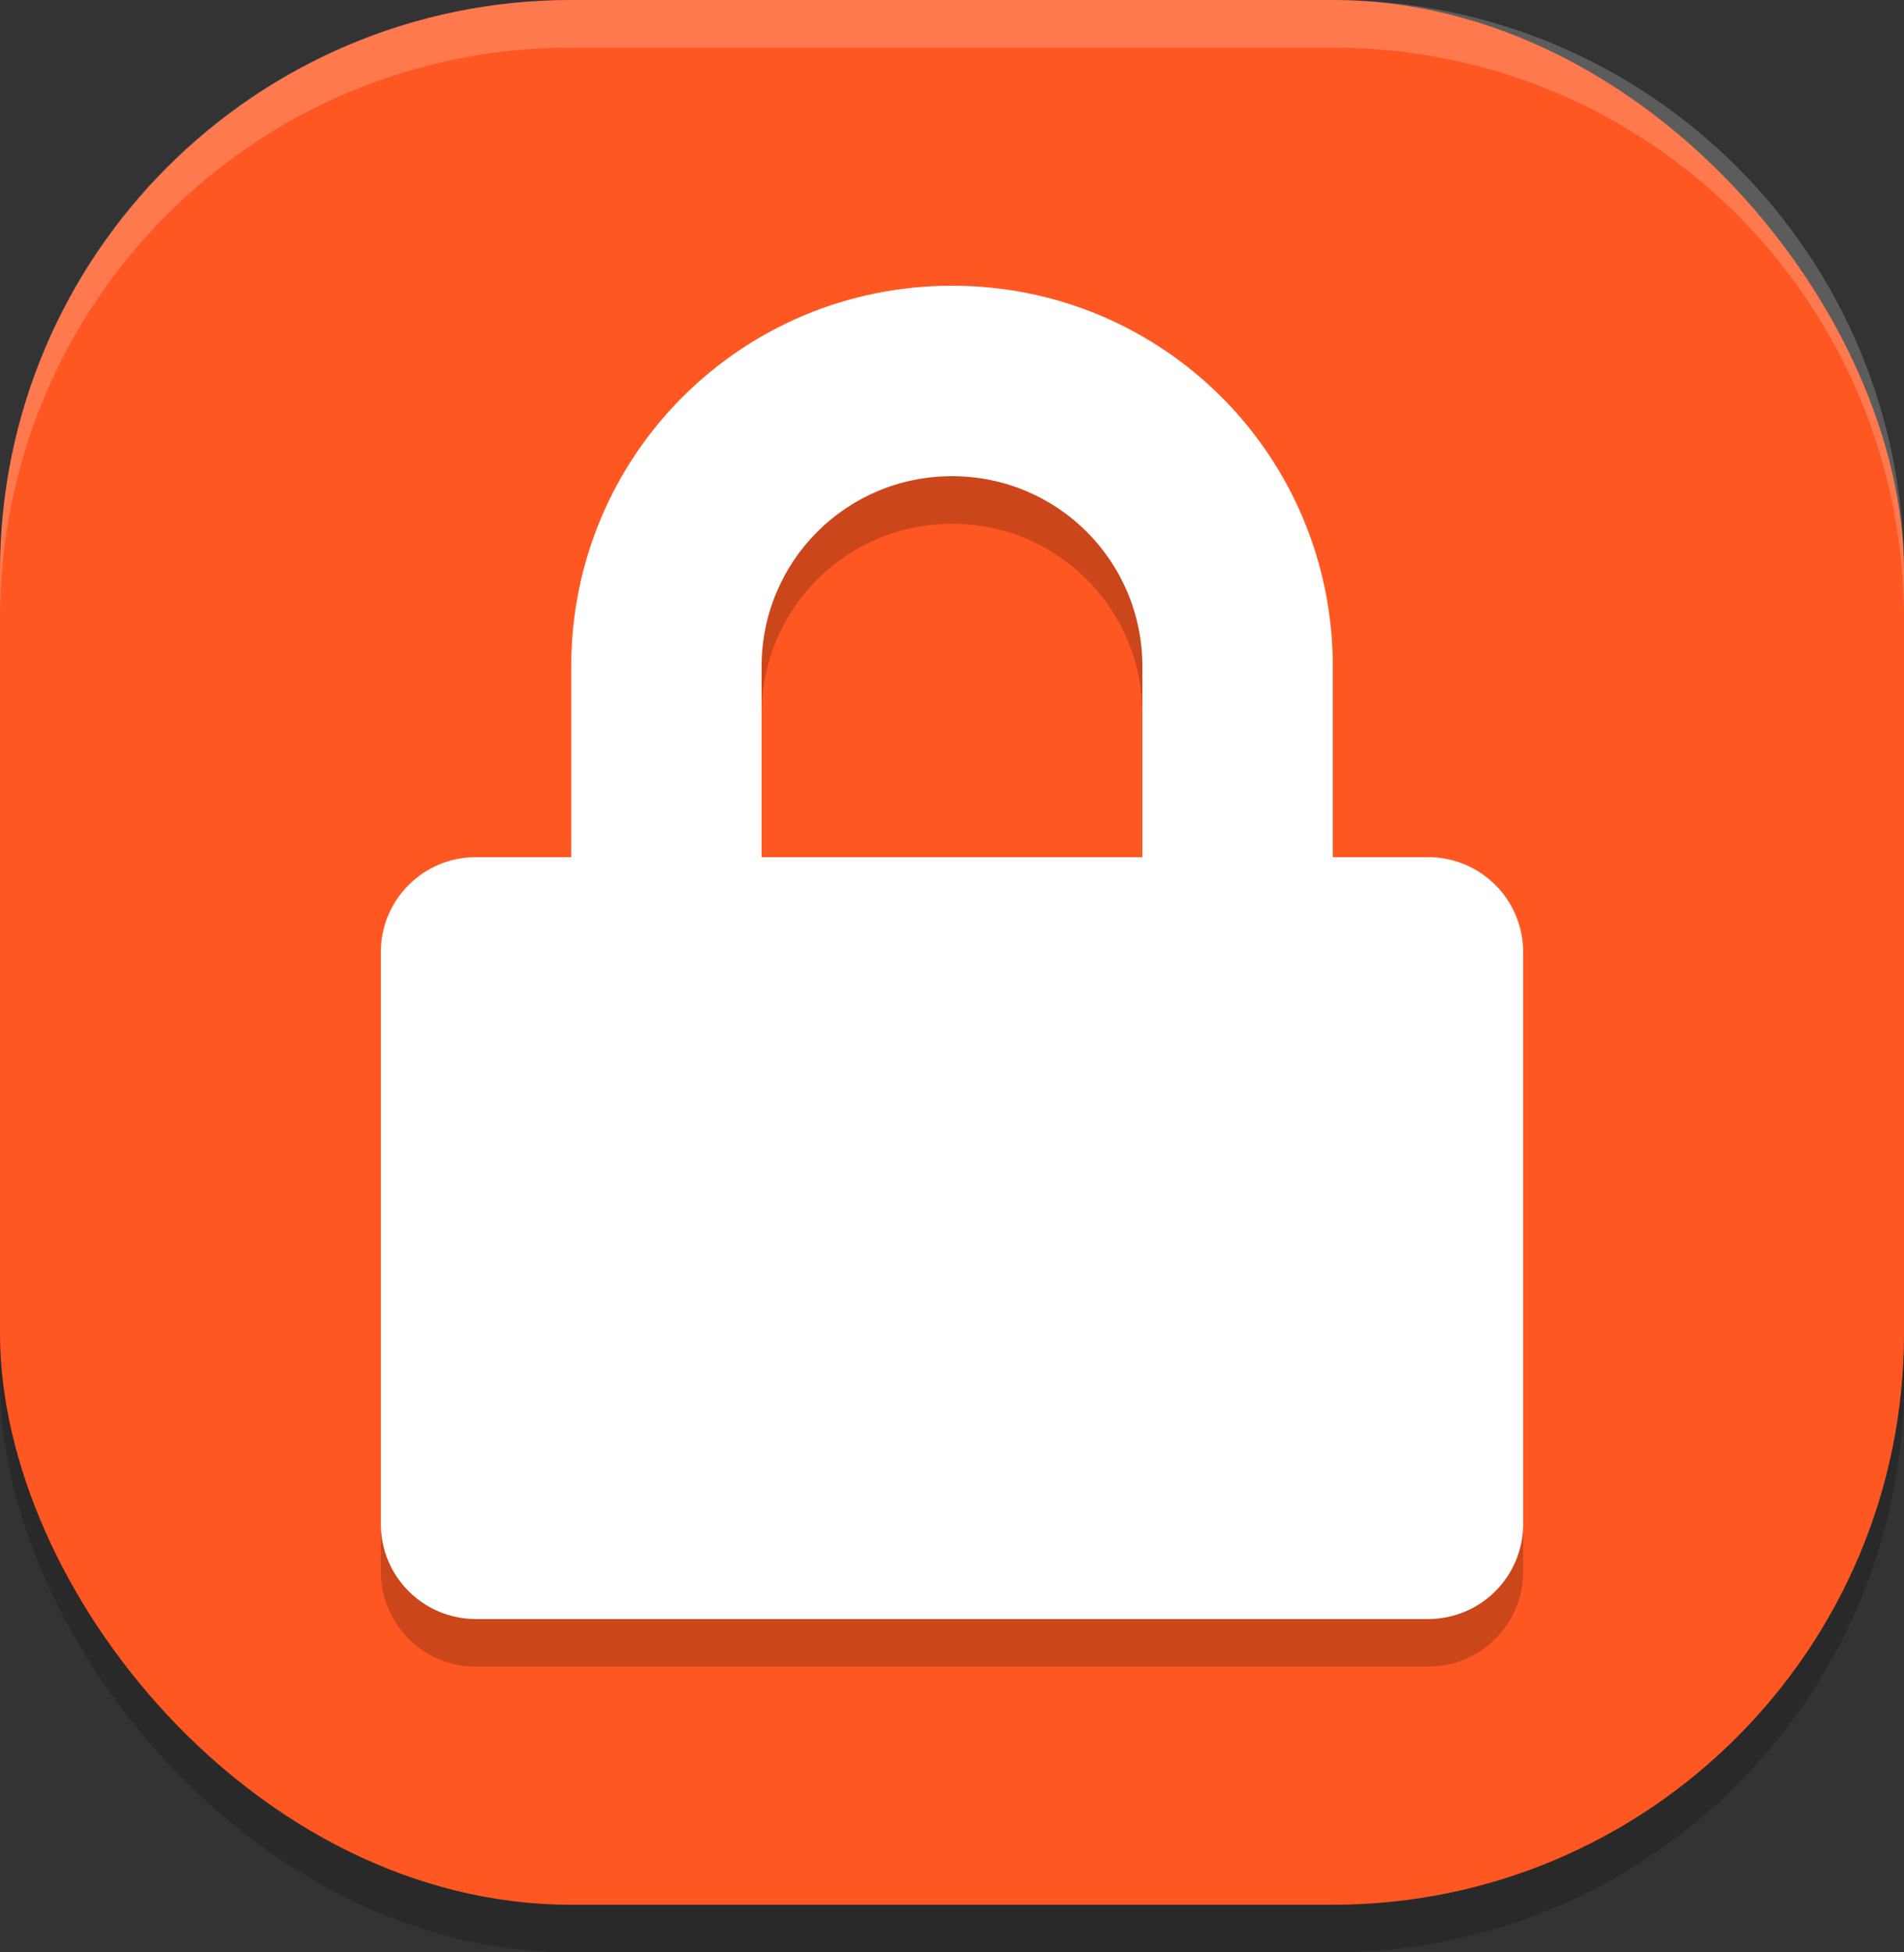 <?xml version="1.0" encoding="UTF-8" standalone="no"?>
<svg
   width="21.6"
   height="22.14"
   version="1"
   id="svg28"
   sodipodi:docname="logout_password.svg"
   inkscape:version="1.2.2 (b0a8486541, 2022-12-01)"
   xmlns:inkscape="http://www.inkscape.org/namespaces/inkscape"
   xmlns:sodipodi="http://sodipodi.sourceforge.net/DTD/sodipodi-0.dtd"
   xmlns="http://www.w3.org/2000/svg"
   xmlns:svg="http://www.w3.org/2000/svg">
  <rect width="100%" height="100%" fill="#333333" stroke="none"/>
  <defs
     id="defs32" />
  <sodipodi:namedview
     id="namedview30"
     pagecolor="#ffffff"
     bordercolor="#000000"
     borderopacity="0.25"
     inkscape:showpageshadow="2"
     inkscape:pageopacity="0.0"
     inkscape:pagecheckerboard="0"
     inkscape:deskcolor="#d1d1d1"
     showgrid="false"
     inkscape:zoom="17.166667"
     inkscape:cx="0"
     inkscape:cy="10.601942"
     inkscape:window-width="1920"
     inkscape:window-height="1032"
     inkscape:window-x="0"
     inkscape:window-y="22"
     inkscape:window-maximized="1"
     inkscape:current-layer="svg28" />
  <rect
     style="opacity:0.2;stroke-width:0.54"
     width="21.6"
     height="21.6"
     x="4.7683717e-08"
     y="0.54"
     rx="6.48"
     ry="6.48"
     id="rect18" />
  <rect
     style="fill:#ff5722;stroke-width:0.54"
     width="21.6"
     height="21.6"
     x="4.7683717e-08"
     y="0"
     rx="6.48"
     ry="6.48"
     id="rect20" />
  <path
     style="opacity:0.2;fill:#ffffff;stroke-width:0.54"
     d="M 6.48,1.8092651e-7 C 2.89,1.8092651e-7 0,2.89 0,6.48 v 0.54 C 0,3.43 2.89,0.54 6.48,0.54 h 8.64 c 3.59,0 6.48,2.89 6.48,6.48 v -0.54 C 21.6,2.89 18.71,1.8092651e-7 15.12,1.8092651e-7 Z"
     id="path22" />
  <path
     style="opacity:0.2;stroke-width:0.54"
     d="m 10.8,3.78 c -2.393,0 -4.32,1.927 -4.32,4.32 V 10.26 H 5.4 c -0.598,0 -1.08,0.482 -1.08,1.08 v 6.48 c 0,0.598 0.482,1.08 1.08,1.08 h 10.8 c 0.598,0 1.08,-0.482 1.08,-1.08 v -6.48 c 0,-0.598 -0.482,-1.08 -1.08,-1.08 H 15.12 V 8.1 c 0,-2.393 -1.927,-4.32 -4.32,-4.32 z m 0,2.16 c 1.197,0 2.16,0.963 2.16,2.16 V 10.26 H 8.64 V 8.1 c 0,-1.197 0.963,-2.16 2.16,-2.16 z"
     id="path24" />
  <path
     style="fill:#ffffff;stroke-width:0.54"
     d="m 10.8,3.24 c -2.393,0 -4.32,1.927 -4.32,4.32 V 9.72 H 5.4 c -0.598,0 -1.08,0.482 -1.08,1.08 v 6.48 c 0,0.598 0.482,1.08 1.08,1.08 h 10.8 c 0.598,0 1.08,-0.482 1.08,-1.08 V 10.8 c 0,-0.598 -0.482,-1.08 -1.08,-1.08 H 15.12 V 7.56 c 0,-2.393 -1.927,-4.32 -4.32,-4.32 z m 0,2.16 c 1.197,0 2.16,0.963 2.16,2.16 V 9.72 H 8.64 V 7.56 c 0,-1.197 0.963,-2.16 2.16,-2.16 z"
     id="path26" />
</svg>
